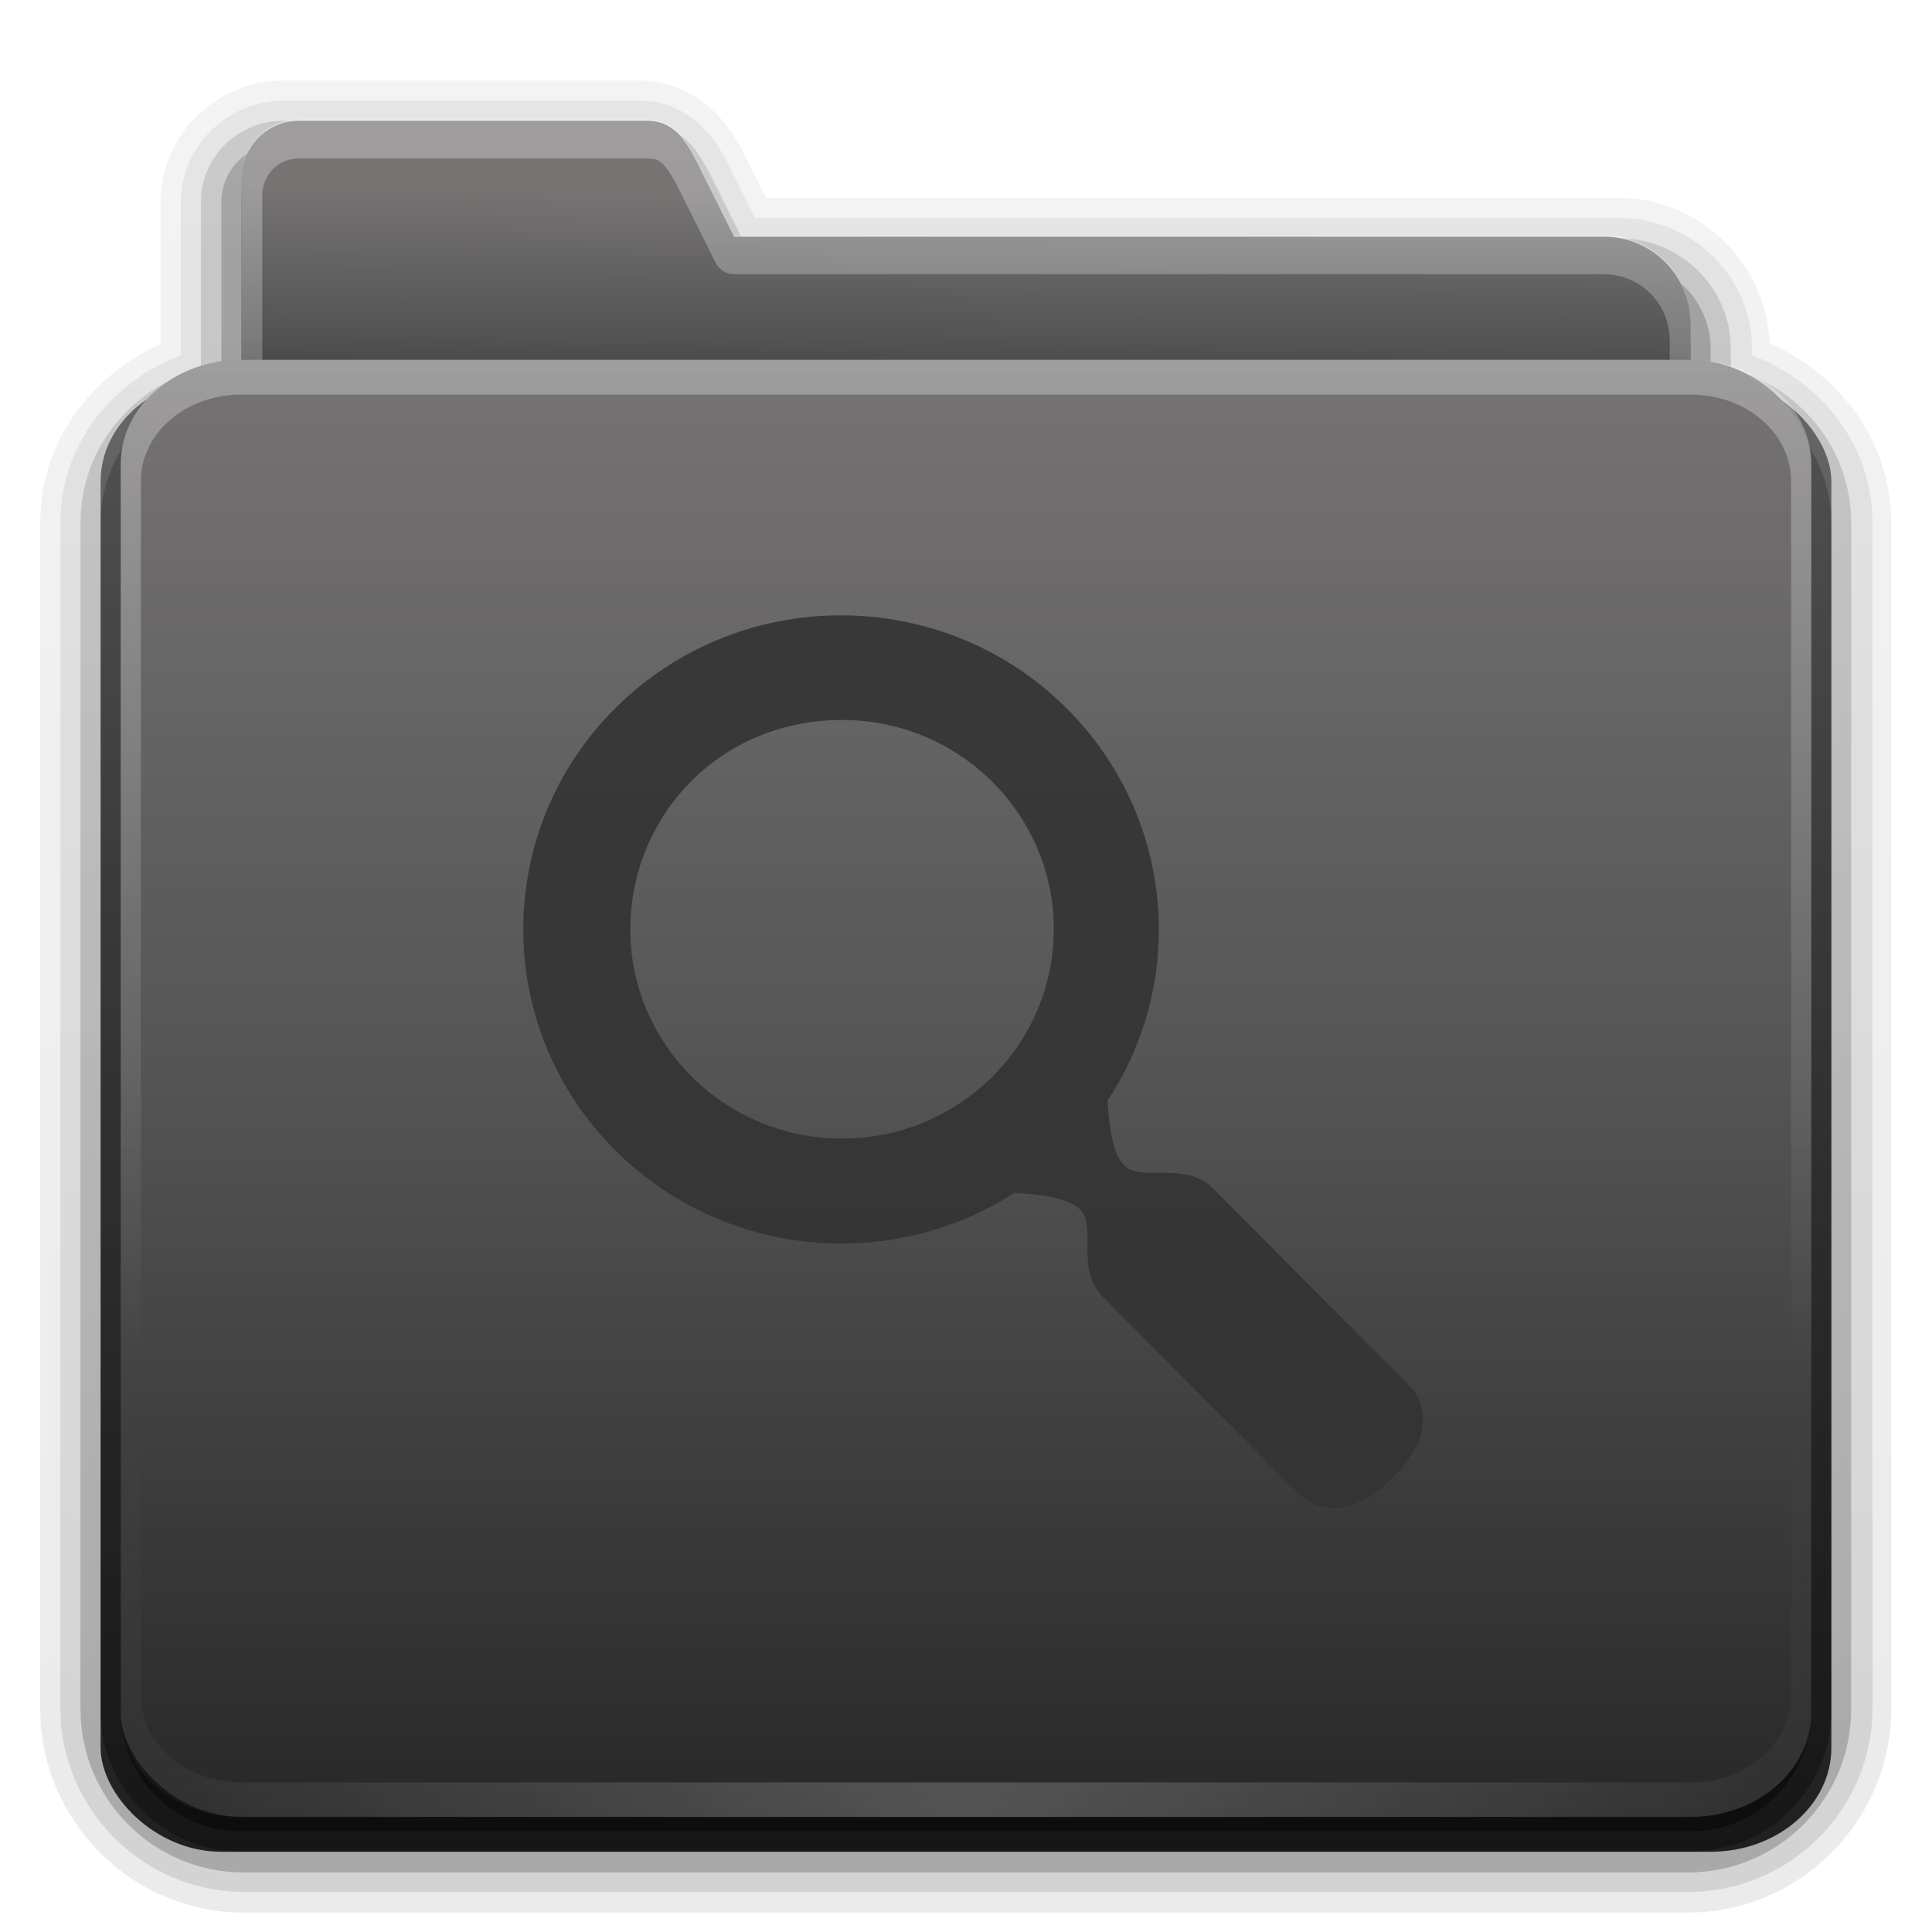 <?xml version="1.0" encoding="UTF-8" standalone="no"?>
<!-- Created with Inkscape (http://www.inkscape.org/) -->

<svg
   xmlns:dc="http://purl.org/dc/elements/1.1/"
   xmlns:cc="http://creativecommons.org/ns#"
   xmlns:rdf="http://www.w3.org/1999/02/22-rdf-syntax-ns#"
   xmlns:svg="http://www.w3.org/2000/svg"
   xmlns="http://www.w3.org/2000/svg"
   xmlns:xlink="http://www.w3.org/1999/xlink"
   xmlns:sodipodi="http://sodipodi.sourceforge.net/DTD/sodipodi-0.dtd"
   xmlns:inkscape="http://www.inkscape.org/namespaces/inkscape"
   version="1.2"
   width="96"
   height="96"
   id="svg2408"
   style="display:inline"
   inkscape:version="0.48.0 r9654"
   sodipodi:docname="folder-saved-search.svg">
  <sodipodi:namedview
     pagecolor="#ffffff"
     bordercolor="#666666"
     borderopacity="1"
     objecttolerance="10"
     gridtolerance="10"
     guidetolerance="10"
     inkscape:pageopacity="0"
     inkscape:pageshadow="2"
     inkscape:window-width="802"
     inkscape:window-height="480"
     id="namedview80"
     showgrid="false"
     inkscape:zoom="2.8076075"
     inkscape:cx="48.000001"
     inkscape:cy="45.341057"
     inkscape:window-x="72"
     inkscape:window-y="88"
     inkscape:window-maximized="0"
     inkscape:current-layer="layer5" />
  <defs
     id="defs2410">
    <linearGradient
       id="linearGradient3690">
      <stop
         id="stop3692"
         style="stop-color:#b38229;stop-opacity:1"
         offset="0" />
      <stop
         id="stop3694"
         style="stop-color:#b38229;stop-opacity:0.471"
         offset="1" />
    </linearGradient>
    <linearGradient
       id="linearGradient3348">
      <stop
         id="stop3350"
         style="stop-color:#e0c693;stop-opacity:1"
         offset="0" />
      <stop
         id="stop3356"
         style="stop-color:#c0984f;stop-opacity:1"
         offset="0.717" />
      <stop
         id="stop3352"
         style="stop-color:#a67315;stop-opacity:1"
         offset="1" />
    </linearGradient>
    <linearGradient
       id="linearGradient3187">
      <stop
         id="stop3189"
         style="stop-color:#c6953a;stop-opacity:1"
         offset="0" />
      <stop
         id="stop3191"
         style="stop-color:#dec18c;stop-opacity:1"
         offset="1" />
    </linearGradient>
    <linearGradient
       x1="45.448"
       y1="80.472"
       x2="45.448"
       y2="7.017"
       id="ButtonShadow"
       gradientUnits="userSpaceOnUse"
       gradientTransform="matrix(1.006,0,0,0.994,0,12)">
      <stop
         id="stop3750"
         style="stop-color:#000000;stop-opacity:1"
         offset="0" />
      <stop
         id="stop3752"
         style="stop-color:#000000;stop-opacity:0.588"
         offset="1" />
    </linearGradient>
    <linearGradient
       id="linearGradient3737">
      <stop
         id="stop3739"
         style="stop-color:#ffffff;stop-opacity:1"
         offset="0" />
      <stop
         id="stop3741"
         style="stop-color:#ffffff;stop-opacity:0"
         offset="1" />
    </linearGradient>
    <filter
       color-interpolation-filters="sRGB"
       id="filter3174">
      <feGaussianBlur
         id="feGaussianBlur3176"
         stdDeviation="1.71" />
    </filter>
    <linearGradient
       x1="36.357"
       y1="18"
       x2="36.357"
       y2="73.995"
       id="linearGradient3188"
       xlink:href="#linearGradient3737"
       gradientUnits="userSpaceOnUse" />
    <linearGradient
       x1="23.607"
       y1="6"
       x2="23.607"
       y2="58.466"
       id="linearGradient4010"
       xlink:href="#linearGradient3737"
       gradientUnits="userSpaceOnUse" />
    <linearGradient
       x1="45.448"
       y1="80.472"
       x2="45.448"
       y2="5.297"
       id="linearGradient4018"
       xlink:href="#ButtonShadow"
       gradientUnits="userSpaceOnUse"
       gradientTransform="matrix(1.006,0,0,0.994,0,12)" />
    <linearGradient
       x1="34.86"
       y1="17.736"
       x2="34.86"
       y2="32.013"
       id="linearGradient4023"
       xlink:href="#linearGradient3348"
       gradientUnits="userSpaceOnUse"
       gradientTransform="matrix(0.72,0,0,0.72,1.92,-5.52)" />
    <linearGradient
       x1="48"
       y1="78"
       x2="48"
       y2="5.988"
       id="linearGradient3312"
       xlink:href="#linearGradient3187"
       gradientUnits="userSpaceOnUse"
       gradientTransform="translate(0,12)" />
    <linearGradient
       id="linearGradient3737-5">
      <stop
         id="stop3739-0"
         style="stop-color:#ffffff;stop-opacity:1"
         offset="0" />
      <stop
         id="stop3741-4"
         style="stop-color:#ffffff;stop-opacity:0"
         offset="1" />
    </linearGradient>
    <radialGradient
       cx="48"
       cy="90.172"
       r="42"
       fx="48"
       fy="90.172"
       id="radialGradient3662"
       xlink:href="#linearGradient3737-5"
       gradientUnits="userSpaceOnUse"
       gradientTransform="matrix(1.157,0,0,0.996,-7.551,0.197)" />
    <linearGradient
       x1="48"
       y1="72"
       x2="48"
       y2="32"
       id="linearGradient3727"
       xlink:href="#linearGradient3690"
       gradientUnits="userSpaceOnUse"
       gradientTransform="translate(-80,0)" />
    <clipPath
       id="clipPath3733">
      <path
         d="m 42,32 0,6 6,0 8,8 0,18 10,0 0,-24 -6,0 -2,0 0,-2 0,-6 -16,0 z m 18,0 0,6 6,0 -6,-6 z m -30,8 0,32 24,0 0,-24 -6,0 -2,0 0,-2 0,-6 -16,0 z m 18,0 0,6 6,0 -6,-6 z"
         id="path3736"
         style="fill:url(#linearGradient3738);fill-opacity:1;stroke:none" />
    </clipPath>
    <linearGradient
       x1="48"
       y1="72"
       x2="48"
       y2="32"
       id="linearGradient3738"
       xlink:href="#linearGradient3690"
       gradientUnits="userSpaceOnUse" />
    <filter
       color-interpolation-filters="sRGB"
       id="filter3740">
      <feGaussianBlur
         id="feGaussianBlur3742"
         stdDeviation="0.38" />
    </filter>
    <clipPath
       id="clipPath3752">
      <path
         d="m 24,24 0,56 48,0 0,-56 -48,0 z m 18,8 16,0 0,6 0,2 2,0 6,0 0,24 -10,0 0,-18 -8,-8 -6,0 0,-6 z m 18,0 6,6 -6,0 0,-6 z m -30,8 16,0 0,6 0,2 2,0 6,0 0,24 -24,0 0,-32 z m 18,0 6,6 -6,0 0,-6 z"
         id="path3755"
         style="opacity:0.35;fill:#ff0000;fill-opacity:1;stroke:none" />
    </clipPath>
    <filter
       color-interpolation-filters="sRGB"
       id="filter3757">
      <feGaussianBlur
         id="feGaussianBlur3759"
         stdDeviation="0.57" />
    </filter>
    <linearGradient
       x1="56"
       y1="76"
       x2="56"
       y2="32"
       id="linearGradient3811"
       xlink:href="#linearGradient3690"
       gradientUnits="userSpaceOnUse" />
    <clipPath
       id="clipPath3818">
      <path
         d="m 32,32 c -1.108,0 -2,0.892 -2,2 l 0,40 c 0,1.108 0.892,2 2,2 l 32,0 c 1.108,0 2,-0.892 2,-2 L 66,46 C 66,43 65.135,41.854 60.656,37.375 55.729,32.447 55,32 52,32 l -20,0 z m 2,4 18,0 0,10 10,0 0,26 -28,0 0,-36 z m 4,6 0,2 10,0 0,-2 -10,0 z m 0,6 0,2 10,0 0,-2 -10,0 z m 0,6 0,2 19,0 0,-2 -19,0 z m 0,6 0,2 19,0 0,-2 -19,0 z m 0,6 0,2 19,0 0,-2 -19,0 z"
         id="path3820"
         style="fill:#ff0000;fill-opacity:1;stroke:none" />
    </clipPath>
    <filter
       color-interpolation-filters="sRGB"
       id="filter3822">
      <feGaussianBlur
         id="feGaussianBlur3824"
         stdDeviation="0.4" />
    </filter>
    <clipPath
       id="clipPath3835">
      <path
         d="m 18,72 c -1.108,0 -2,0.892 -2,2 l 0,68 c 0,1.108 0.892,2 2,2 l 60,0 c 1.108,0 2,-0.892 2,-2 l 0,-68 c 0,-1.108 -0.892,-2 -2,-2 l -60,0 z m 14,10 20,0 c 3,0 3.729,0.447 8.656,5.375 C 65.135,91.854 66,93 66,96 l 0,28 c 0,1.108 -0.892,2 -2,2 l -32,0 c -1.108,0 -2,-0.892 -2,-2 l 0,-40 c 0,-1.108 0.892,-2 2,-2 z m 2,4 0,36 28,0 0,-26 -10,0 0,-10 -18,0 z m 4,6 10,0 0,2 -10,0 0,-2 z m 0,6 10,0 0,2 -10,0 0,-2 z m 0,6 19,0 0,2 -19,0 0,-2 z m 0,6 19,0 0,2 -19,0 0,-2 z m 0,6 19,0 0,2 -19,0 0,-2 z"
         id="path3837"
         style="opacity:0.35;fill:#000000;fill-opacity:0.996;stroke:none" />
    </clipPath>
    <filter
       color-interpolation-filters="sRGB"
       id="filter3716">
      <feGaussianBlur
         id="feGaussianBlur3718"
         stdDeviation="0.6" />
    </filter>
    <linearGradient
       x1="26.5"
       y1="90.313"
       x2="26.5"
       y2="6.917"
       id="linearGradient3717"
       xlink:href="#ButtonShadow-5"
       gradientUnits="userSpaceOnUse"
       gradientTransform="matrix(1.028,0,0,1.013,-1.333,0.031)" />
    <linearGradient
       x1="45.448"
       y1="80.472"
       x2="45.448"
       y2="7.017"
       id="ButtonShadow-5"
       gradientUnits="userSpaceOnUse"
       gradientTransform="matrix(1.006,0,0,0.994,0,12)">
      <stop
         id="stop3750-4"
         style="stop-color:#000000;stop-opacity:1"
         offset="0" />
      <stop
         id="stop3752-8"
         style="stop-color:#000000;stop-opacity:0.588"
         offset="1" />
    </linearGradient>
    <linearGradient
       x1="26.5"
       y1="90.313"
       x2="26.5"
       y2="6.917"
       id="linearGradient3709"
       xlink:href="#ButtonShadow-5"
       gradientUnits="userSpaceOnUse"
       gradientTransform="matrix(1.028,0,0,1.013,-1.333,0.031)" />
    <linearGradient
       x1="45.448"
       y1="80.472"
       x2="45.448"
       y2="7.017"
       id="linearGradient3149"
       gradientUnits="userSpaceOnUse"
       gradientTransform="matrix(1.006,0,0,0.994,0,12)">
      <stop
         id="stop3151"
         style="stop-color:#000000;stop-opacity:1"
         offset="0" />
      <stop
         id="stop3153"
         style="stop-color:#000000;stop-opacity:0.588"
         offset="1" />
    </linearGradient>
    <linearGradient
       x1="26.5"
       y1="90.313"
       x2="26.5"
       y2="6.917"
       id="linearGradient3701"
       xlink:href="#ButtonShadow-5"
       gradientUnits="userSpaceOnUse"
       gradientTransform="matrix(1.028,0,0,1.013,-1.333,0.031)" />
    <linearGradient
       x1="45.448"
       y1="80.472"
       x2="45.448"
       y2="7.017"
       id="linearGradient3156"
       gradientUnits="userSpaceOnUse"
       gradientTransform="matrix(1.006,0,0,0.994,0,12)">
      <stop
         id="stop3158"
         style="stop-color:#000000;stop-opacity:1"
         offset="0" />
      <stop
         id="stop3160"
         style="stop-color:#000000;stop-opacity:0.588"
         offset="1" />
    </linearGradient>
    <linearGradient
       x1="26.5"
       y1="90.313"
       x2="26.5"
       y2="6.917"
       id="linearGradient3692"
       xlink:href="#ButtonShadow-5"
       gradientUnits="userSpaceOnUse"
       gradientTransform="matrix(1.028,0,0,1.013,-1.333,0.031)" />
    <linearGradient
       x1="45.448"
       y1="80.472"
       x2="45.448"
       y2="7.017"
       id="linearGradient3163"
       gradientUnits="userSpaceOnUse"
       gradientTransform="matrix(1.006,0,0,0.994,0,12)">
      <stop
         id="stop3165"
         style="stop-color:#000000;stop-opacity:1"
         offset="0" />
      <stop
         id="stop3167"
         style="stop-color:#000000;stop-opacity:0.588"
         offset="1" />
    </linearGradient>
    <linearGradient
       x1="26.5"
       y1="90.313"
       x2="26.5"
       y2="6.917"
       id="linearGradient3671"
       xlink:href="#ButtonShadow-5"
       gradientUnits="userSpaceOnUse" />
    <linearGradient
       x1="45.448"
       y1="80.472"
       x2="45.448"
       y2="7.017"
       id="linearGradient3170"
       gradientUnits="userSpaceOnUse"
       gradientTransform="matrix(1.006,0,0,0.994,0,12)">
      <stop
         id="stop3172"
         style="stop-color:#000000;stop-opacity:1"
         offset="0" />
      <stop
         id="stop3174"
         style="stop-color:#000000;stop-opacity:0.588"
         offset="1" />
    </linearGradient>
    <linearGradient
       x1="35.28"
       y1="40.423"
       x2="35.49"
       y2="20.879"
       id="linearGradient4023-1"
       xlink:href="#linearGradient3187-1"
       gradientUnits="userSpaceOnUse"
       gradientTransform="matrix(0.72,0,0,0.72,1.92,-5.52)" />
    <linearGradient
       id="linearGradient3187-1">
      <stop
         id="stop3189-1"
         style="stop-color:#282828;stop-opacity:1"
         offset="0" />
      <stop
         offset="0.5"
         style="stop-color:#545454;stop-opacity:1;"
         id="stop3891" />
      <stop
         id="stop3191-5"
         style="stop-color:#767373;stop-opacity:1;"
         offset="1" />
    </linearGradient>
    <linearGradient
       x1="23.607"
       y1="6"
       x2="23.607"
       y2="58.466"
       id="linearGradient4010-2"
       xlink:href="#linearGradient3737-8"
       gradientUnits="userSpaceOnUse"
       gradientTransform="matrix(1,0,0,1.001,0,-0.074)" />
    <linearGradient
       id="linearGradient3737-8">
      <stop
         id="stop3739-9"
         style="stop-color:#ffffff;stop-opacity:1"
         offset="0" />
      <stop
         id="stop3741-3"
         style="stop-color:#ffffff;stop-opacity:0"
         offset="1" />
    </linearGradient>
    <linearGradient
       x1="48.036"
       y1="25.911"
       x2="48.036"
       y2="85.821"
       id="linearGradient3361"
       xlink:href="#linearGradient3317"
       gradientUnits="userSpaceOnUse" />
    <linearGradient
       x1="11.794"
       y1="3.213"
       x2="11.794"
       y2="20.137"
       id="linearGradient3317"
       gradientUnits="userSpaceOnUse"
       gradientTransform="scale(1.06,0.944)">
      <stop
         id="stop3319"
         style="stop-color:#c6953a;stop-opacity:1"
         offset="0" />
      <stop
         id="stop3321"
         style="stop-color:#ab7a1f;stop-opacity:1"
         offset="1" />
    </linearGradient>
    <linearGradient
       x1="48"
       y1="78"
       x2="48"
       y2="5.988"
       id="linearGradient3706"
       xlink:href="#linearGradient3187-6"
       gradientUnits="userSpaceOnUse"
       gradientTransform="translate(0,12)" />
    <linearGradient
       id="linearGradient3187-6">
      <stop
         id="stop3189-8"
         style="stop-color:#c6953a;stop-opacity:1"
         offset="0" />
      <stop
         id="stop3191-0"
         style="stop-color:#dec18c;stop-opacity:1"
         offset="1" />
    </linearGradient>
    <linearGradient
       x1="36.357"
       y1="18"
       x2="36.357"
       y2="73.995"
       id="linearGradient3188-2"
       xlink:href="#linearGradient3737-8"
       gradientUnits="userSpaceOnUse" />
    <linearGradient
       id="linearGradient3193">
      <stop
         id="stop3195"
         style="stop-color:#ffffff;stop-opacity:1"
         offset="0" />
      <stop
         id="stop3197"
         style="stop-color:#ffffff;stop-opacity:0"
         offset="1" />
    </linearGradient>
    <filter
       x="-0.295"
       y="-0.462"
       width="1.59"
       height="1.923"
       color-interpolation-filters="sRGB"
       id="filter3179">
      <feGaussianBlur
         id="feGaussianBlur3181"
         stdDeviation="6.696" />
    </filter>
    <radialGradient
       cx="48"
       cy="90.172"
       r="42"
       fx="48"
       fy="90.172"
       id="radialGradient2874"
       xlink:href="#linearGradient3737-5-1"
       gradientUnits="userSpaceOnUse"
       gradientTransform="matrix(1.157,0,0,0.996,-7.551,0.197)" />
    <linearGradient
       id="linearGradient3737-5-1">
      <stop
         id="stop3739-0-0"
         style="stop-color:#ffffff;stop-opacity:1"
         offset="0" />
      <stop
         id="stop3741-4-5"
         style="stop-color:#ffffff;stop-opacity:0"
         offset="1" />
    </linearGradient>
    <linearGradient
       y2="7.017"
       x2="45.448"
       y1="92.54"
       x1="45.448"
       gradientTransform="scale(1.006,0.994)"
       gradientUnits="userSpaceOnUse"
       id="linearGradient3162"
       xlink:href="#ButtonShadow-0"
       inkscape:collect="always" />
    <linearGradient
       x1="45.448"
       y1="92.54"
       x2="45.448"
       y2="7.017"
       id="ButtonShadow-0"
       gradientUnits="userSpaceOnUse"
       gradientTransform="scale(1.006,0.994)">
      <stop
         id="stop3750-9"
         style="stop-color:#000000;stop-opacity:1"
         offset="0" />
      <stop
         id="stop3752-1"
         style="stop-color:#000000;stop-opacity:0.588"
         offset="1" />
    </linearGradient>
    <filter
       color-interpolation-filters="sRGB"
       id="filter3174-7">
      <feGaussianBlur
         id="feGaussianBlur3176-7"
         stdDeviation="1.71" />
    </filter>
    <linearGradient
       x1="48"
       y1="90"
       x2="48"
       y2="5.988"
       id="linearGradient3617"
       xlink:href="#linearGradient3187-1"
       gradientUnits="userSpaceOnUse"
       gradientTransform="matrix(1,0,0,0.862,0,12.71)" />
    <linearGradient
       id="linearGradient3212">
      <stop
         id="stop3214"
         style="stop-color:#282828;stop-opacity:1"
         offset="0" />
      <stop
         id="stop3216"
         style="stop-color:#5a5a5a;stop-opacity:1"
         offset="1" />
    </linearGradient>
    <radialGradient
       cx="48"
       cy="90.172"
       r="42"
       fx="48"
       fy="90.172"
       id="radialGradient3619"
       xlink:href="#linearGradient3737-9"
       gradientUnits="userSpaceOnUse"
       gradientTransform="matrix(1.157,0,0,0.996,-7.551,0.197)" />
    <linearGradient
       id="linearGradient3737-9">
      <stop
         id="stop3739-7"
         style="stop-color:#ffffff;stop-opacity:1"
         offset="0" />
      <stop
         id="stop3741-7"
         style="stop-color:#ffffff;stop-opacity:0"
         offset="1" />
    </linearGradient>
    <linearGradient
       x1="36.357"
       y1="6"
       x2="36.357"
       y2="63.893"
       id="linearGradient3188-6"
       xlink:href="#linearGradient3737-9"
       gradientUnits="userSpaceOnUse" />
    <linearGradient
       id="linearGradient3223">
      <stop
         id="stop3225"
         style="stop-color:#ffffff;stop-opacity:1"
         offset="0" />
      <stop
         id="stop3227"
         style="stop-color:#ffffff;stop-opacity:0"
         offset="1" />
    </linearGradient>
    <linearGradient
       y2="6.917"
       x2="26.5"
       y1="90.313"
       x1="26.5"
       gradientUnits="userSpaceOnUse"
       id="linearGradient3251"
       xlink:href="#ButtonShadow-5"
       inkscape:collect="always" />
    <linearGradient
       inkscape:collect="always"
       xlink:href="#linearGradient3737-9"
       id="linearGradient3889"
       gradientUnits="userSpaceOnUse"
       x1="36.357"
       y1="6"
       x2="36.357"
       y2="63.893" />
  </defs>
  <g
     id="layer5">
    <g
       id="layer4"
       style="display:inline">
      <path
         inkscape:connector-curvature="0"
         d="M 13.969,4 C 10.668,4 7.875,6.693 7.875,10.031 l 0,7.062 c -3.436,1.561 -6,4.841 -6,8.906 l 0,59 c 0,5.561 4.564,10.125 10.125,10.125 l 72,0 c 5.561,0 10.125,-4.564 10.125,-10.125 l 0,-59 c 0,-4.091 -2.594,-7.389 -6.062,-8.938 -0.16,-3.993 -3.474,-7.219 -7.5,-7.219 l -42.5,0 L 37.438,8.625 C 37.135,8.029 36.735,7.04 35.938,6.062 35.034,4.956 33.554,4 31.719,4 l -17.75,0 z"
         transform="matrix(0.997,0,0,0.999,0.13,0.005)"
         id="path3715"
         style="opacity:0.08;fill:url(#linearGradient3717);fill-opacity:1;fill-rule:nonzero;stroke:none;display:inline" />
      <path
         inkscape:connector-curvature="0"
         d="m 13.969,4.969 c -2.783,0 -5.125,2.257 -5.125,5.062 l 0,7.312 0,0.312 c -3.437,1.29 -6,4.44 -6,8.344 l 0,59 c 0,5.04 4.116,9.156 9.156,9.156 l 72,0 c 5.04,0 9.156,-4.116 9.156,-9.156 l 0,-59 c 0,-3.904 -2.563,-7.053 -6,-8.344 l 0,-0.312 c 0,-3.603 -2.985,-6.531 -6.594,-6.531 l -43.094,0 -0.875,-1.75 C 36.264,8.412 35.884,7.51 35.188,6.656 34.437,5.737 33.229,4.969 31.719,4.969 l -17.75,0 z"
         transform="matrix(0.997,0,0,0.998,0.166,0.042)"
         id="path3707"
         style="opacity:0.1;fill:url(#linearGradient3709);fill-opacity:1;fill-rule:nonzero;stroke:none;display:inline" />
      <path
         inkscape:connector-curvature="0"
         d="M 13.969,6 C 11.737,6 9.875,7.797 9.875,10.031 l 0,7.312 0,0.969 c -3.428,0.951 -6,3.959 -6,7.688 l 0,59 c 0,4.484 3.641,8.125 8.125,8.125 l 72,0 c 4.484,0 8.125,-3.641 8.125,-8.125 l 0,-59 c 0,-3.728 -2.572,-6.737 -6,-7.688 l 0,-0.969 c 0,-3.038 -2.506,-5.5 -5.562,-5.5 l -43.719,0 -1.156,-2.312 C 35.334,8.836 34.988,8.026 34.406,7.312 33.824,6.599 32.874,6 31.719,6 l -17.75,0 z"
         transform="matrix(0.997,0,0,0.999,0.136,0.009)"
         id="path3698"
         style="opacity:0.2;fill:url(#linearGradient3701);fill-opacity:1;fill-rule:nonzero;stroke:none;display:inline" />
      <path
         inkscape:connector-curvature="0"
         d="M 13.969,7.125 C 12.329,7.125 11,8.415 11,10.031 l 0,7.312 0,1.75 C 7.603,19.579 5,22.464 5,26 l 0,59 c 0,3.878 3.122,7 7,7 l 72,0 c 3.878,0 7,-3.122 7,-7 l 0,-59 c 0,-3.536 -2.603,-6.421 -6,-6.906 l 0,-1.75 c 0,-2.424 -1.978,-4.375 -4.438,-4.375 l -44.406,0 -1.469,-2.938 C 33.954,8.586 33.359,7.125 31.719,7.125 l -17.75,0 z"
         id="path3679"
         style="opacity:0.3;fill:url(#linearGradient3692);fill-opacity:1;fill-rule:nonzero;stroke:none;display:inline" />
      <path
         inkscape:connector-curvature="0"
         d="M 14.875,7 C 13.279,7 12,8.279 12,9.875 L 12,17.094 12,19 c -3.324,0 -6,2.676 -6,6 l 0,60 c 0,3.324 2.676,6 6,6 l 72,0 c 3.324,0 6,-2.676 6,-6 l 0,-60 c 0,-3.324 -2.676,-6 -6,-6 l 0,-1.906 C 84,14.7 82.081,12.75 79.688,12.75 l -43.219,0 -1.438,-2.875 C 34.318,8.448 33.752,7 32.156,7 L 14.875,7 z"
         id="path2885"
         style="opacity:0.45;fill:url(#linearGradient3251);fill-opacity:1;fill-rule:nonzero;stroke:none;display:inline" />
    </g>
    <g
       id="layer3"
       style="display:inline">
      <path
         inkscape:connector-curvature="0"
         d="M 14.88,6 C 13.284,6 12,7.284 12,8.88 l 0,7.2 0,50.4 0,4.32 c 0,2.393 1.927,4.32 4.32,4.32 l 63.36,0 c 2.393,0 4.32,-1.927 4.32,-4.32 l 0,-54.72 c 0,-2.393 -1.927,-4.32 -4.32,-4.32 l -43.2,0 -1.44,-2.88 C 34.326,7.453 33.756,6 32.16,6 L 14.88,6 z"
         id="rect3325"
         style="fill:url(#linearGradient4023-1);fill-opacity:1;fill-rule:nonzero;stroke:none;display:inline" />
      <path
         d="M 14.875,5.932 C 13.279,5.932 12,7.213 12,8.81 l 0,7.226 0,50.424 0,4.348 c 0,2.396 1.919,4.317 4.312,4.317 l 63.375,0 C 82.081,75.125 84,73.204 84,70.808 l 0,-54.772 c 0,-2.396 -1.919,-4.348 -4.312,-4.348 l -43.219,0 -1.438,-2.878 C 34.318,7.382 33.752,5.932 32.156,5.932 l -17.281,0 z m 0,1.939 17.281,0 c 0.487,0 0.66,0.113 0.969,0.5 0.308,0.388 0.63,1.073 1,1.814 l 1.438,2.878 c 0.173,0.342 0.523,0.559 0.906,0.563 l 43.219,0 c 1.835,0 3.281,1.47 3.281,3.316 l 0,54.772 c 0,1.846 -1.437,3.284 -3.281,3.284 l -63.375,0 c -1.844,0 -3.281,-1.438 -3.281,-3.284 l 0,-4.348 0,-50.424 0,-7.226 c 0,-1.048 0.797,-1.846 1.844,-1.846 z"
         id="path3997"
         style="opacity:0.3;fill:url(#linearGradient4010-2);fill-opacity:1;fill-rule:nonzero;stroke:none;display:inline"
         inkscape:connector-curvature="0" />
      <rect
         width="75"
         height="62.679"
         rx="6"
         ry="6"
         x="10.536"
         y="23.143"
         id="rect3352"
         style="fill:url(#linearGradient3361);fill-opacity:1;fill-rule:nonzero;stroke:none;display:inline" />
    </g>
    <g
       id="layer1">
      <rect
         width="84"
         height="72"
         rx="6"
         ry="6"
         x="6"
         y="18"
         id="rect2419"
         style="fill:url(#linearGradient3706);fill-opacity:1;fill-rule:nonzero;stroke:none" />
      <path
         inkscape:connector-curvature="0"
         d="m 12,18 c -3.324,0 -6,2.676 -6,6 l 0,2 0,56 0,2 c 0,0.335 0.041,0.651 0.094,0.969 0.049,0.296 0.097,0.597 0.188,0.875 0.01,0.03 0.021,0.064 0.031,0.094 0.099,0.288 0.235,0.547 0.375,0.812 0.145,0.274 0.316,0.536 0.5,0.781 0.184,0.246 0.374,0.473 0.594,0.688 0.44,0.428 0.943,0.815 1.5,1.094 0.279,0.14 0.573,0.247 0.875,0.344 -0.256,-0.1 -0.487,-0.236 -0.719,-0.375 -0.007,-0.004 -0.024,0.004 -0.031,0 -0.032,-0.019 -0.062,-0.043 -0.094,-0.062 -0.12,-0.077 -0.231,-0.164 -0.344,-0.25 -0.106,-0.081 -0.213,-0.161 -0.312,-0.25 C 8.478,88.557 8.309,88.373 8.156,88.188 8.049,88.057 7.938,87.922 7.844,87.781 7.819,87.743 7.805,87.695 7.781,87.656 7.716,87.553 7.651,87.452 7.594,87.344 7.493,87.149 7.388,86.928 7.312,86.719 7.305,86.697 7.289,86.678 7.281,86.656 7.249,86.564 7.245,86.469 7.219,86.375 7.188,86.268 7.148,86.172 7.125,86.062 7.052,85.721 7,85.364 7,85 L 7,83 7,27 7,25 c 0,-2.782 2.218,-5 5,-5 l 2,0 68,0 2,0 c 2.782,0 5,2.218 5,5 l 0,2 0,56 0,2 c 0,0.364 -0.052,0.721 -0.125,1.062 -0.044,0.207 -0.088,0.398 -0.156,0.594 -0.008,0.022 -0.023,0.041 -0.031,0.062 -0.063,0.174 -0.138,0.367 -0.219,0.531 -0.042,0.083 -0.079,0.17 -0.125,0.25 -0.055,0.097 -0.127,0.188 -0.188,0.281 -0.094,0.141 -0.205,0.276 -0.312,0.406 -0.143,0.174 -0.303,0.347 -0.469,0.5 -0.011,0.01 -0.02,0.021 -0.031,0.031 -0.138,0.126 -0.285,0.234 -0.438,0.344 -0.103,0.073 -0.204,0.153 -0.312,0.219 -0.007,0.004 -0.024,-0.004 -0.031,0 -0.232,0.139 -0.463,0.275 -0.719,0.375 0.302,-0.097 0.596,-0.204 0.875,-0.344 0.557,-0.279 1.06,-0.666 1.5,-1.094 0.22,-0.214 0.409,-0.442 0.594,-0.688 0.184,-0.246 0.355,-0.508 0.5,-0.781 0.14,-0.265 0.276,-0.525 0.375,-0.812 0.01,-0.031 0.021,-0.063 0.031,-0.094 0.09,-0.278 0.139,-0.579 0.188,-0.875 C 89.959,84.651 90,84.335 90,84 l 0,-2 0,-56 0,-2 c 0,-3.324 -2.676,-6 -6,-6 l -72,0 z"
         id="rect3728"
         style="opacity:0.5;fill:url(#linearGradient3188-2);fill-opacity:1;fill-rule:nonzero;stroke:none" />
      <rect
         width="54.464"
         height="34.821"
         rx="9"
         ry="9"
         x="13.306"
         y="13.888"
         transform="matrix(0.892,0,0,0.926,12.134,19.14)"
         id="rect2399"
         style="opacity:0.15;fill:#fff9dc;fill-opacity:1;fill-rule:nonzero;stroke:none;filter:url(#filter3179)" />
      <path
         inkscape:connector-curvature="0"
         d="M 12,90 C 8.676,90 6,87.324 6,84 L 6,82 6,26 6,24 c 0,-0.335 0.041,-0.651 0.094,-0.969 0.049,-0.296 0.097,-0.597 0.188,-0.875 0.01,-0.03 0.021,-0.064 0.031,-0.094 0.099,-0.288 0.235,-0.547 0.375,-0.812 0.145,-0.274 0.316,-0.536 0.5,-0.781 0.184,-0.246 0.374,-0.473 0.594,-0.688 0.44,-0.428 0.943,-0.815 1.5,-1.094 0.279,-0.14 0.573,-0.247 0.875,-0.344 -0.256,0.1 -0.487,0.236 -0.719,0.375 -0.007,0.004 -0.024,-0.004 -0.031,0 -0.032,0.019 -0.062,0.043 -0.094,0.062 -0.12,0.077 -0.231,0.164 -0.344,0.25 -0.106,0.081 -0.213,0.161 -0.312,0.25 -0.178,0.161 -0.347,0.345 -0.5,0.531 -0.108,0.13 -0.218,0.265 -0.312,0.406 -0.025,0.038 -0.038,0.086 -0.062,0.125 -0.065,0.103 -0.13,0.205 -0.188,0.312 -0.101,0.195 -0.206,0.416 -0.281,0.625 C 7.305,21.303 7.289,21.322 7.281,21.344 7.249,21.436 7.245,21.531 7.219,21.625 7.188,21.732 7.148,21.828 7.125,21.938 7.052,22.279 7,22.636 7,23 l 0,2 0,56 0,2 c 0,2.782 2.218,5 5,5 l 2,0 68,0 2,0 c 2.782,0 5,-2.218 5,-5 l 0,-2 0,-56 0,-2 c 0,-0.364 -0.052,-0.721 -0.125,-1.062 -0.044,-0.207 -0.088,-0.398 -0.156,-0.594 -0.008,-0.022 -0.023,-0.041 -0.031,-0.062 -0.063,-0.174 -0.138,-0.367 -0.219,-0.531 -0.042,-0.083 -0.079,-0.17 -0.125,-0.25 -0.055,-0.097 -0.127,-0.188 -0.188,-0.281 -0.094,-0.141 -0.205,-0.276 -0.312,-0.406 -0.143,-0.174 -0.303,-0.347 -0.469,-0.5 -0.011,-0.01 -0.02,-0.021 -0.031,-0.031 -0.138,-0.126 -0.285,-0.234 -0.438,-0.344 -0.103,-0.073 -0.204,-0.153 -0.312,-0.219 -0.007,-0.004 -0.024,0.004 -0.031,0 -0.232,-0.139 -0.463,-0.275 -0.719,-0.375 0.302,0.097 0.596,0.204 0.875,0.344 0.557,0.279 1.06,0.666 1.5,1.094 0.22,0.214 0.409,0.442 0.594,0.688 0.184,0.246 0.355,0.508 0.5,0.781 0.14,0.265 0.276,0.525 0.375,0.812 0.01,0.031 0.021,0.063 0.031,0.094 0.09,0.278 0.139,0.579 0.188,0.875 C 89.959,23.349 90,23.665 90,24 l 0,2 0,56 0,2 c 0,3.324 -2.676,6 -6,6 l -72,0 z"
         id="path3615"
         style="opacity:0.2;fill:url(#radialGradient2874);fill-opacity:1;fill-rule:nonzero;stroke:none" />
    </g>
    <g
       id="layer2-7"
       style="display:inline"
       transform="matrix(1,0,0,0.862,0,12.71)">
      <rect
         width="86"
         height="85"
         rx="6"
         ry="6"
         x="5"
         y="7"
         id="rect3745-3"
         style="opacity:0.9;fill:url(#linearGradient3162);fill-opacity:1;fill-rule:nonzero;stroke:none;filter:url(#filter3174-7)" />
    </g>
    <rect
       width="84"
       height="72.395"
       rx="6"
       ry="5.171"
       x="6"
       y="17.881"
       id="rect2419-6"
       style="fill:url(#linearGradient3617);fill-opacity:1.0;fill-rule:nonzero;stroke:none" />
    <g
       id="layer5-1"
       transform="matrix(1,0,0,0.862,0,12.71)">
      <path
         inkscape:connector-curvature="0"
         d="M 12,90 C 8.676,90 6,87.324 6,84 L 6,82 6,14 6,12 c 0,-0.335 0.041,-0.651 0.094,-0.969 0.049,-0.296 0.097,-0.597 0.188,-0.875 C 6.291,10.126 6.302,10.093 6.312,10.062 6.411,9.775 6.547,9.515 6.688,9.25 6.832,8.976 7.003,8.714 7.188,8.469 7.372,8.223 7.561,7.995 7.781,7.781 8.221,7.353 8.724,6.967 9.281,6.688 9.56,6.548 9.855,6.441 10.156,6.344 9.9,6.444 9.67,6.58 9.438,6.719 c -0.007,0.004 -0.024,-0.004 -0.031,0 -0.032,0.019 -0.062,0.043 -0.094,0.062 -0.12,0.077 -0.231,0.164 -0.344,0.25 -0.106,0.081 -0.213,0.161 -0.312,0.25 C 8.478,7.443 8.309,7.627 8.156,7.812 8.049,7.943 7.938,8.078 7.844,8.219 7.819,8.257 7.805,8.305 7.781,8.344 7.716,8.447 7.651,8.548 7.594,8.656 7.493,8.851 7.388,9.072 7.312,9.281 7.305,9.303 7.289,9.322 7.281,9.344 7.249,9.436 7.245,9.531 7.219,9.625 7.188,9.732 7.148,9.828 7.125,9.938 7.052,10.279 7,10.636 7,11 l 0,2 0,68 0,2 c 0,2.782 2.218,5 5,5 l 2,0 68,0 2,0 c 2.782,0 5,-2.218 5,-5 l 0,-2 0,-68 0,-2 C 89,10.636 88.948,10.279 88.875,9.938 88.831,9.731 88.787,9.54 88.719,9.344 88.711,9.322 88.695,9.303 88.688,9.281 88.625,9.108 88.549,8.914 88.469,8.75 88.427,8.667 88.39,8.58 88.344,8.5 88.289,8.403 88.217,8.312 88.156,8.219 88.062,8.078 87.951,7.943 87.844,7.812 87.701,7.638 87.541,7.466 87.375,7.312 87.364,7.302 87.355,7.291 87.344,7.281 87.205,7.156 87.059,7.047 86.906,6.938 86.804,6.864 86.702,6.784 86.594,6.719 c -0.007,-0.004 -0.024,0.004 -0.031,0 -0.232,-0.139 -0.463,-0.275 -0.719,-0.375 0.302,0.097 0.596,0.204 0.875,0.344 0.557,0.279 1.06,0.666 1.5,1.094 0.22,0.214 0.409,0.442 0.594,0.688 0.184,0.246 0.355,0.508 0.5,0.781 0.14,0.265 0.276,0.525 0.375,0.812 0.01,0.031 0.021,0.063 0.031,0.094 0.09,0.278 0.139,0.579 0.188,0.875 C 89.959,11.349 90,11.665 90,12 l 0,2 0,68 0,2 c 0,3.324 -2.676,6 -6,6 l -72,0 z"
         id="path3615-5"
         style="opacity:0.2;fill:url(#radialGradient3619);fill-opacity:1;fill-rule:nonzero;stroke:none" />
    </g>
    <g
       id="layer4-6"
       transform="matrix(1,0,0,0.862,0,12.71)">
      <path
         inkscape:connector-curvature="0"
         d="M 12,6 C 8.676,6 6,8.676 6,12 l 0,2 0,68 0,2 c 0,0.335 0.041,0.651 0.094,0.969 0.049,0.296 0.097,0.597 0.188,0.875 0.01,0.03 0.021,0.064 0.031,0.094 0.099,0.288 0.235,0.547 0.375,0.812 0.145,0.274 0.316,0.536 0.5,0.781 0.184,0.246 0.374,0.473 0.594,0.688 0.44,0.428 0.943,0.815 1.5,1.094 0.279,0.14 0.573,0.247 0.875,0.344 -0.256,-0.1 -0.487,-0.236 -0.719,-0.375 -0.007,-0.004 -0.024,0.004 -0.031,0 -0.032,-0.019 -0.062,-0.043 -0.094,-0.062 -0.12,-0.077 -0.231,-0.164 -0.344,-0.25 -0.106,-0.081 -0.213,-0.161 -0.312,-0.25 C 8.478,88.557 8.309,88.373 8.156,88.188 8.049,88.057 7.938,87.922 7.844,87.781 7.819,87.743 7.805,87.695 7.781,87.656 7.716,87.553 7.651,87.452 7.594,87.344 7.493,87.149 7.388,86.928 7.312,86.719 7.305,86.697 7.289,86.678 7.281,86.656 7.249,86.564 7.245,86.469 7.219,86.375 7.188,86.268 7.148,86.172 7.125,86.062 7.052,85.721 7,85.364 7,85 L 7,83 7,15 7,13 C 7,10.218 9.218,8 12,8 l 2,0 68,0 2,0 c 2.782,0 5,2.218 5,5 l 0,2 0,68 0,2 c 0,0.364 -0.052,0.721 -0.125,1.062 -0.044,0.207 -0.088,0.398 -0.156,0.594 -0.008,0.022 -0.023,0.041 -0.031,0.062 -0.063,0.174 -0.138,0.367 -0.219,0.531 -0.042,0.083 -0.079,0.17 -0.125,0.25 -0.055,0.097 -0.127,0.188 -0.188,0.281 -0.094,0.141 -0.205,0.276 -0.312,0.406 -0.143,0.174 -0.303,0.347 -0.469,0.5 -0.011,0.01 -0.02,0.021 -0.031,0.031 -0.138,0.126 -0.285,0.234 -0.438,0.344 -0.103,0.073 -0.204,0.153 -0.312,0.219 -0.007,0.004 -0.024,-0.004 -0.031,0 -0.232,0.139 -0.463,0.275 -0.719,0.375 0.302,-0.097 0.596,-0.204 0.875,-0.344 0.557,-0.279 1.06,-0.666 1.5,-1.094 0.22,-0.214 0.409,-0.442 0.594,-0.688 0.184,-0.246 0.355,-0.508 0.5,-0.781 0.14,-0.265 0.276,-0.525 0.375,-0.812 0.01,-0.031 0.021,-0.063 0.031,-0.094 0.09,-0.278 0.139,-0.579 0.188,-0.875 C 89.959,84.651 90,84.335 90,84 l 0,-2 0,-68 0,-2 C 90,8.676 87.324,6 84,6 L 12,6 z"
         id="rect3728-3"
         style="opacity:0.3;fill:url(#linearGradient3188-6);fill-opacity:1;fill-rule:nonzero;stroke:none" />
    </g>
    <path
       d="m 30.621,35.143 c -6.161,6.09 -6.161,15.975 0,22.065 5.371,5.309 13.646,6.016 19.766,2.069 1.04,0.052 2.718,0.194 3.314,0.862 0.812,0.91 -0.336,3.038 1.221,4.424 l 9.68,9.731 c 0,0 1.796,1.903 4.593,-0.862 2.797,-2.764 0.872,-4.539 0.872,-4.539 l -9.68,-9.731 c -1.403,-1.538 -3.556,-0.404 -4.476,-1.207 -0.676,-0.589 -0.82,-2.247 -0.872,-3.275 3.994,-6.049 3.278,-14.228 -2.093,-19.537 -6.161,-6.09 -16.163,-6.09 -22.324,0 z m 3.779,3.62 c 1.905,-1.883 4.537,-2.988 7.441,-2.988 5.809,0 10.522,4.659 10.522,10.4 0,5.742 -4.713,10.4 -10.522,10.4 -5.809,2e-6 -10.522,-4.659 -10.522,-10.4 0,-2.871 1.176,-5.53 3.081,-7.412 z"
       inkscape:connector-curvature="0"
       id="Symbol"
       style="opacity:0.9;fill:#333333;fill-opacity:1;stroke:none;display:inline" />
  </g>
</svg>
